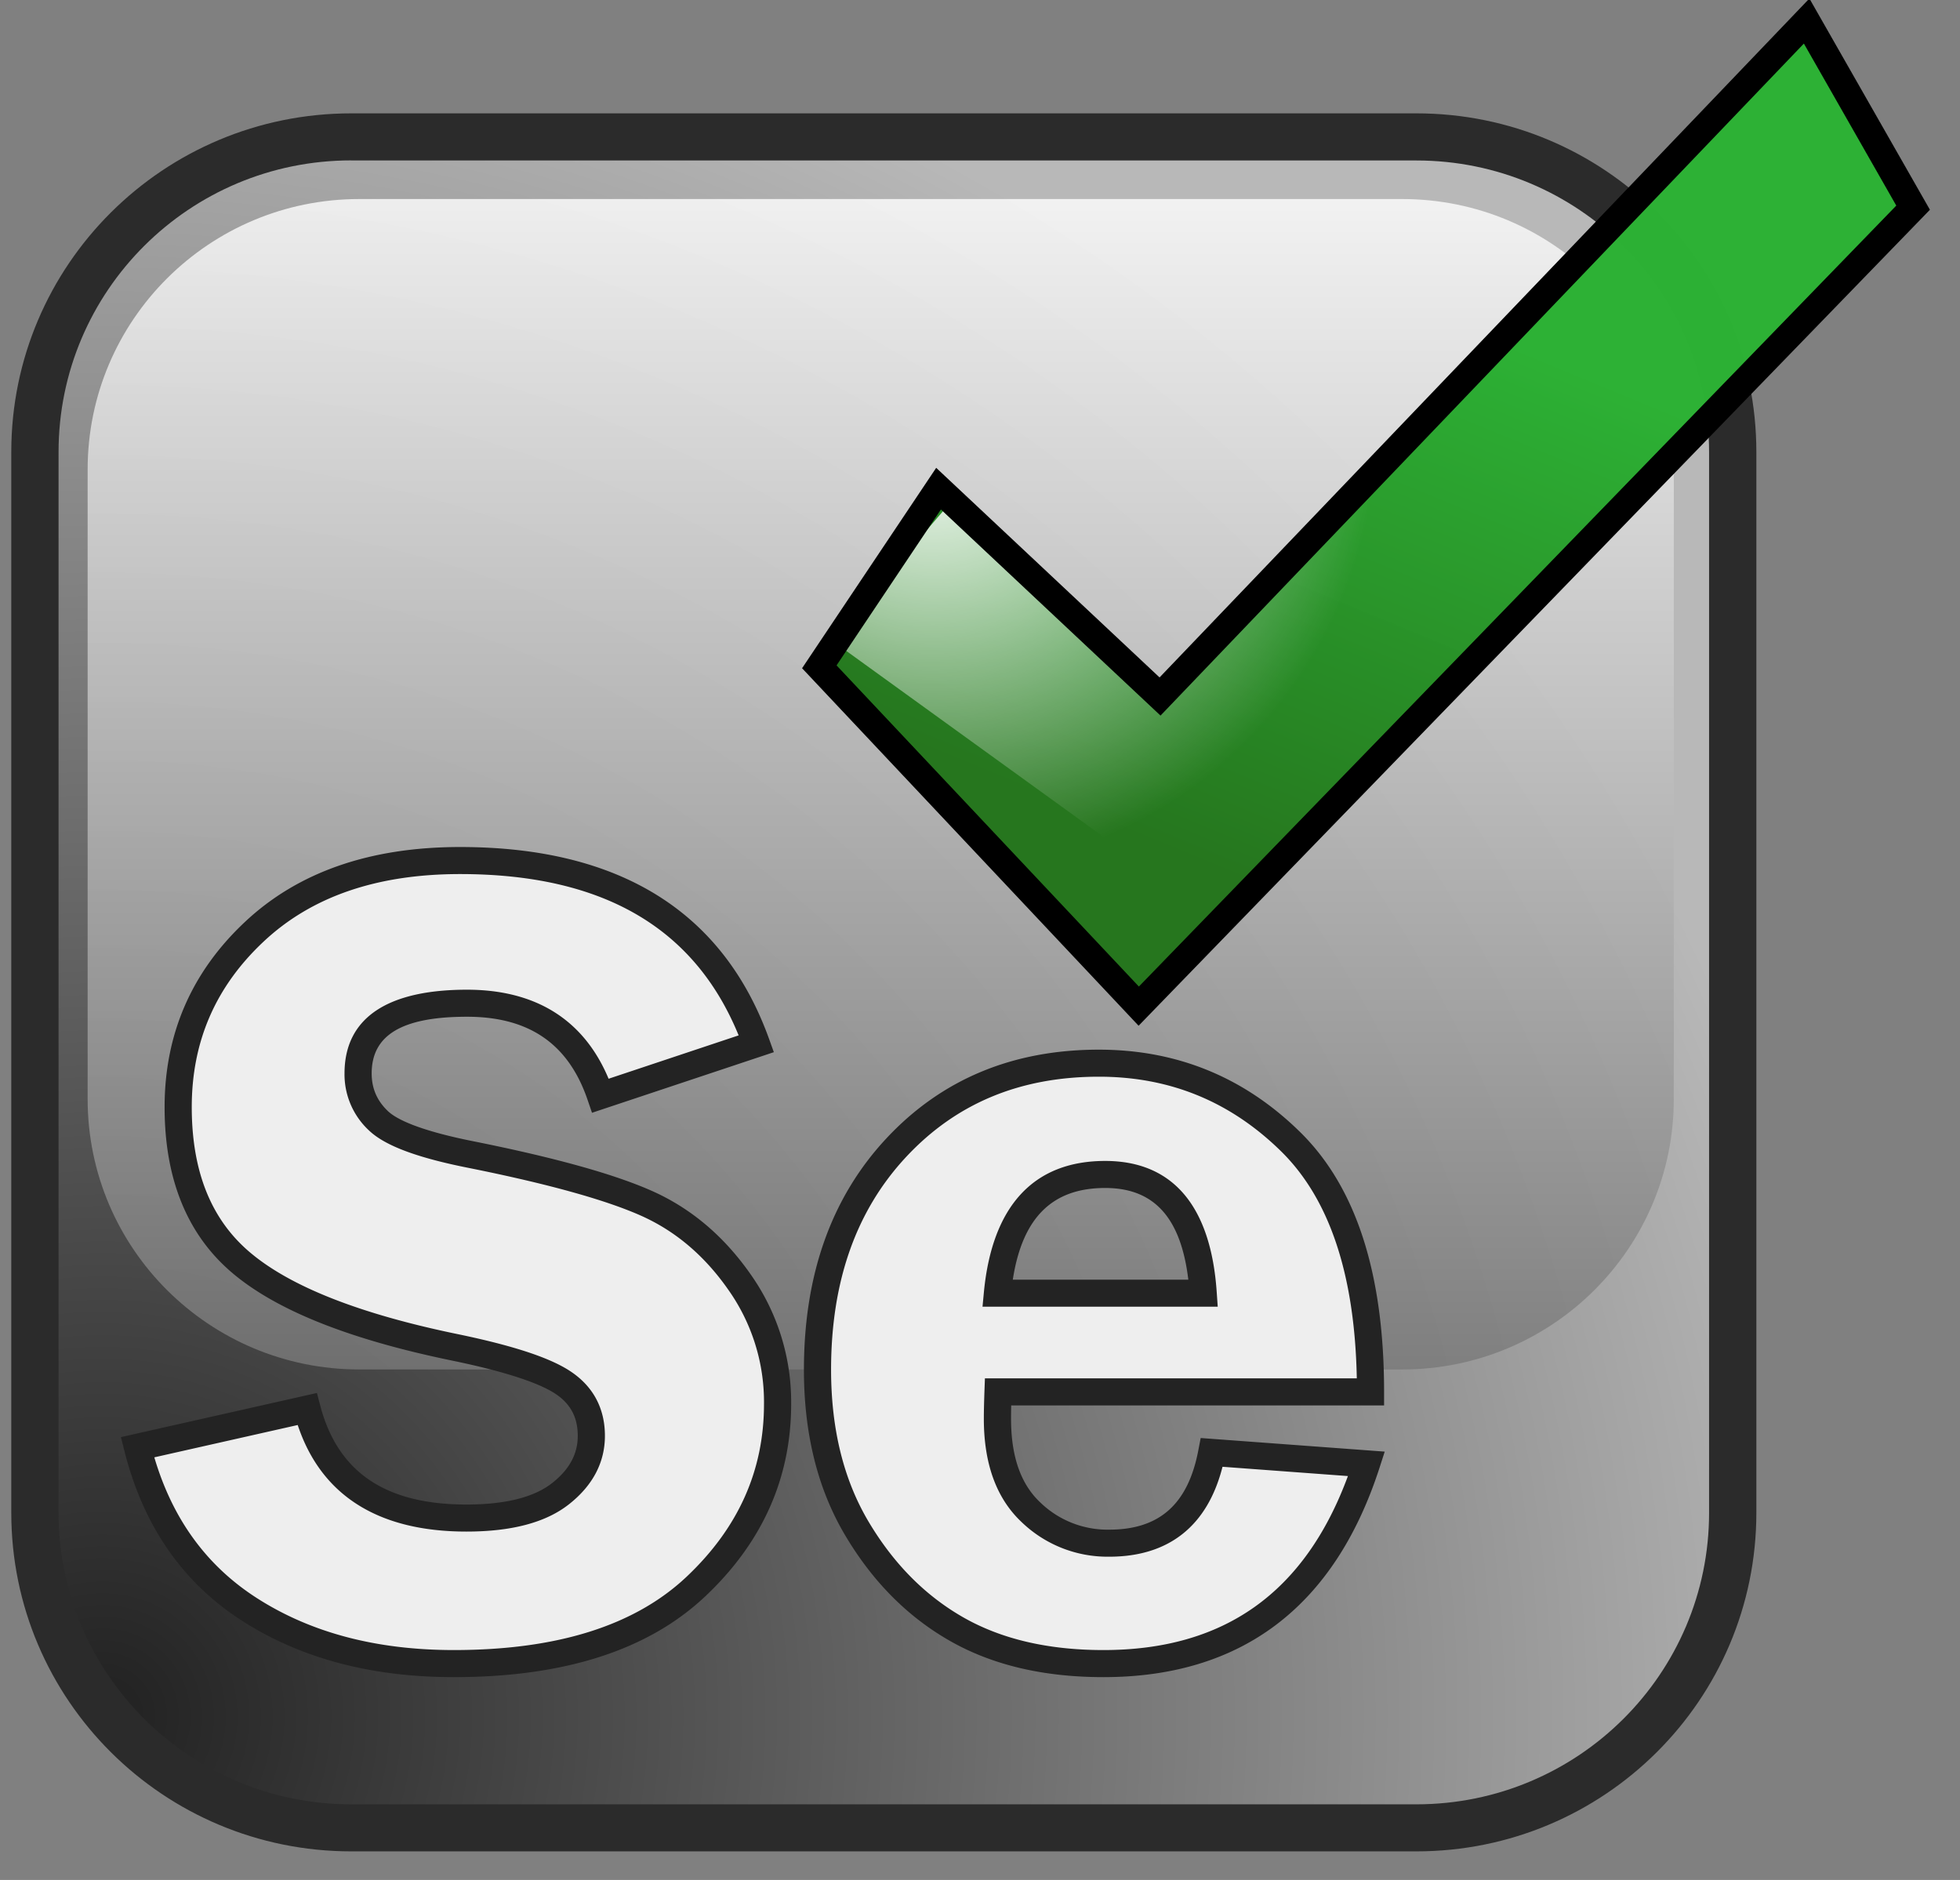 <svg width="49" height="47" fill="none" xmlns="http://www.w3.org/2000/svg"><rect width="100%" height="100%" fill="#808080" stroke="none"/><path d="M8.782 3.422h26.627c4.368 0 7.91 3.527 7.91 7.877v26.52c0 4.35-3.542 7.877-7.91 7.877H8.782c-4.368 0-7.909-3.526-7.909-7.877V11.3c0-4.35 3.54-7.877 7.909-7.877z" fill="url(#paint0_radial_3001_12541)"/><path d="M8.782 4.01c-4.042 0-7.318 3.264-7.318 7.29v26.52c0 4.025 3.276 7.289 7.318 7.289h26.627c4.042 0 7.318-3.264 7.318-7.29V11.3c0-4.025-3.276-7.288-7.318-7.288H8.782zm0-1.176h26.627c4.694 0 8.5 3.79 8.5 8.466v26.52c0 4.675-3.806 8.465-8.5 8.465H8.782c-4.694 0-8.5-3.79-8.5-8.465V11.3c0-4.676 3.806-8.466 8.5-8.466z" fill="#2B2B2B"/><path opacity=".81" d="M8.98 4.976h26.075c3.75 0 6.79 3.027 6.79 6.762v15.737c0 3.735-3.04 6.762-6.79 6.762H8.981c-3.75 0-6.79-3.027-6.79-6.762V11.738c0-3.735 3.04-6.762 6.79-6.762z" fill="url(#paint1_linear_3001_12541)"/><path d="M18.91 26.094l-3.897 1.298c-.525-1.54-1.638-2.311-3.338-2.311-1.815 0-2.722.585-2.722 1.755 0 .466.17.86.509 1.184.339.324 1.105.604 2.299.842 1.996.4 3.458.804 4.384 1.213.926.41 1.707 1.068 2.342 1.976.635.909.953 1.924.953 3.047 0 1.76-.68 3.282-2.041 4.566-1.361 1.284-3.38 1.926-6.054 1.926-2.005 0-3.712-.454-5.121-1.363-1.409-.908-2.338-2.256-2.787-4.045l4.241-.956c.478 1.817 1.805 2.726 3.983 2.726 1.05 0 1.833-.203 2.35-.607.515-.404.773-.887.773-1.448 0-.571-.234-1.013-.702-1.327-.468-.314-1.37-.609-2.708-.885-2.493-.514-4.269-1.215-5.33-2.105-1.06-.889-1.59-2.19-1.59-3.902 0-1.731.633-3.192 1.899-4.38 1.265-1.19 2.982-1.784 5.15-1.784 3.84 0 6.309 1.527 7.407 4.58zm15.353 8.704h-9.312c-.009.224-.014.447-.014.67 0 1.028.274 1.803.823 2.327.55.523 1.206.784 1.97.784 1.423 0 2.278-.756 2.565-2.268l3.868.285c-1.08 3.33-3.271 4.994-6.576 4.994-1.442 0-2.667-.288-3.675-.863-1.008-.576-1.838-1.415-2.493-2.518-.654-1.104-.981-2.426-.981-3.967 0-2.293.657-4.143 1.97-5.551 1.313-1.408 3.001-2.112 5.064-2.112 1.863 0 3.46.654 4.792 1.962 1.333 1.308 2 3.394 2 6.257zm-9.326-2.468h5.143c-.134-1.98-.95-2.968-2.45-2.968-1.605 0-2.502.989-2.693 2.968z" fill="#EEE"/><path d="M11.503 21.852c-2.086 0-3.72.566-4.917 1.692-1.198 1.125-1.792 2.496-1.792 4.134 0 1.618.49 2.823 1.47 3.644 1.008.847 2.736 1.529 5.179 2.032 1.377.285 2.314.59 2.828.936.563.377.852.925.852 1.607 0 .67-.309 1.248-.903 1.714-.584.458-1.44.679-2.56.679-2.198 0-3.63-.898-4.217-2.664l-3.585.808c.455 1.541 1.304 2.706 2.55 3.51 1.351.871 2.994 1.308 4.937 1.308 2.595 0 4.529-.615 5.82-1.833 1.294-1.222 1.935-2.655 1.935-4.32a4.857 4.857 0 00-.892-2.854c-.6-.86-1.333-1.477-2.2-1.86-.9-.397-2.34-.796-4.314-1.191-1.254-.25-2.067-.548-2.467-.93a1.911 1.911 0 01-.614-1.428c0-1.395 1.083-2.093 3.062-2.093 1.724 0 2.924.754 3.54 2.226l3.251-1.084c-1.101-2.695-3.4-4.033-6.963-4.033zM14.8 27.82l-.109-.319c-.477-1.401-1.46-2.082-3.016-2.082-1.65 0-2.383.473-2.383 1.417 0 .374.132.68.404.94.278.266.998.529 2.132.755 2.018.404 3.5.814 4.454 1.235.985.435 1.814 1.134 2.484 2.093a5.53 5.53 0 011.013 3.24c0 1.854-.72 3.464-2.147 4.81-1.431 1.35-3.532 2.02-6.287 2.02-2.068 0-3.84-.472-5.306-1.417-1.483-.957-2.462-2.378-2.931-4.247l-.085-.336 4.9-1.104.083.316c.437 1.66 1.624 2.473 3.654 2.473.982 0 1.693-.184 2.14-.534.437-.343.644-.73.644-1.183 0-.459-.178-.796-.552-1.047-.421-.282-1.29-.566-2.587-.834-2.543-.523-4.368-1.244-5.48-2.177-1.141-.958-1.71-2.354-1.71-4.16 0-1.825.671-3.374 2.005-4.627 1.332-1.253 3.133-1.876 5.383-1.876 3.976 0 6.577 1.608 7.726 4.804l.117.325L14.8 27.82zm17.226.962c-1.269-1.245-2.78-1.864-4.554-1.864-1.97 0-3.568.666-4.816 2.003-1.252 1.342-1.879 3.11-1.879 5.32 0 1.484.313 2.747.934 3.796.626 1.054 1.415 1.851 2.37 2.397.953.544 2.12.818 3.506.818 3.016 0 5.035-1.433 6.111-4.35l-3.135-.232c-.374 1.475-1.339 2.248-2.833 2.248a3.095 3.095 0 01-2.204-.879c-.623-.593-.93-1.457-.93-2.57 0-.195.006-.422.015-.683l.012-.326h9.297c-.05-2.605-.687-4.493-1.894-5.678zm-6.75 6.687c0 .942.243 1.628.719 2.081a2.415 2.415 0 001.735.692c1.255 0 1.974-.636 2.23-1.994l.057-.297 4.601.34-.132.41c-1.124 3.465-3.444 5.228-6.9 5.228-1.498 0-2.78-.302-3.843-.909-1.06-.605-1.933-1.487-2.616-2.64-.687-1.158-1.029-2.54-1.029-4.138 0-2.374.686-4.307 2.06-5.78 1.38-1.479 3.158-2.22 5.314-2.22 1.952 0 3.635.688 5.03 2.059 1.407 1.38 2.1 3.552 2.1 6.497v.338H25.28a13.37 13.37 0 00-.004.333zm-.713-2.801l.035-.37c.207-2.14 1.236-3.274 3.032-3.274 1.7 0 2.644 1.143 2.788 3.283l.025.361h-5.88zm5.145-.676c-.188-1.567-.869-2.292-2.078-2.292-1.314 0-2.069.73-2.31 2.292h4.387z" fill="#232323"/><path d="M20.484 16.67l7.986 8.484L47.828 5.191 45.166.525 29.002 17.413l-5.536-5.196-2.982 4.454z" fill="url(#paint2_linear_3001_12541)"/><path d="M20.796 16.012l7.879 5.696 18.494-17.82L45.316.512l-16.27 17.205-5.43-4.984-2.82 3.279z" fill="url(#paint3_radial_3001_12541)"/><path d="M45.235-.037l3.013 5.281-19.783 20.4-8.413-8.938 3.353-5.01 5.584 5.24L45.235-.037zm-16.762 24.7L47.407 5.14l-2.31-4.051L29.013 17.89l-5.49-5.153-2.609 3.898 7.558 8.029z" fill="#000"/><defs><radialGradient id="paint0_radial_3001_12541" cx="0" cy="0" r="1" gradientUnits="userSpaceOnUse" gradientTransform="matrix(44.58 0 0 44.401 2.437 42.958)"><stop stop-color="#212121"/><stop offset="1" stop-color="#B8B8B8"/></radialGradient><radialGradient id="paint3_radial_3001_12541" cx="0" cy="0" r="1" gradientUnits="userSpaceOnUse" gradientTransform="matrix(11.033 0 0 10.989 23.361 10.811)"><stop stop-color="#fff"/><stop offset="1" stop-color="#fff" stop-opacity="0"/></radialGradient><linearGradient id="paint1_linear_3001_12541" x1="22.366" y1="44.38" x2="22.366" y2="4.976" gradientUnits="userSpaceOnUse"><stop stop-color="#4B4B4B"/><stop offset="1" stop-color="#fff"/></linearGradient><linearGradient id="paint2_linear_3001_12541" x1="29.069" y1="21.204" x2="34.818" y2="7.28" gradientUnits="userSpaceOnUse"><stop stop-color="#26761E"/><stop offset="1" stop-color="#2CB134" stop-opacity=".996"/></linearGradient></defs></svg>